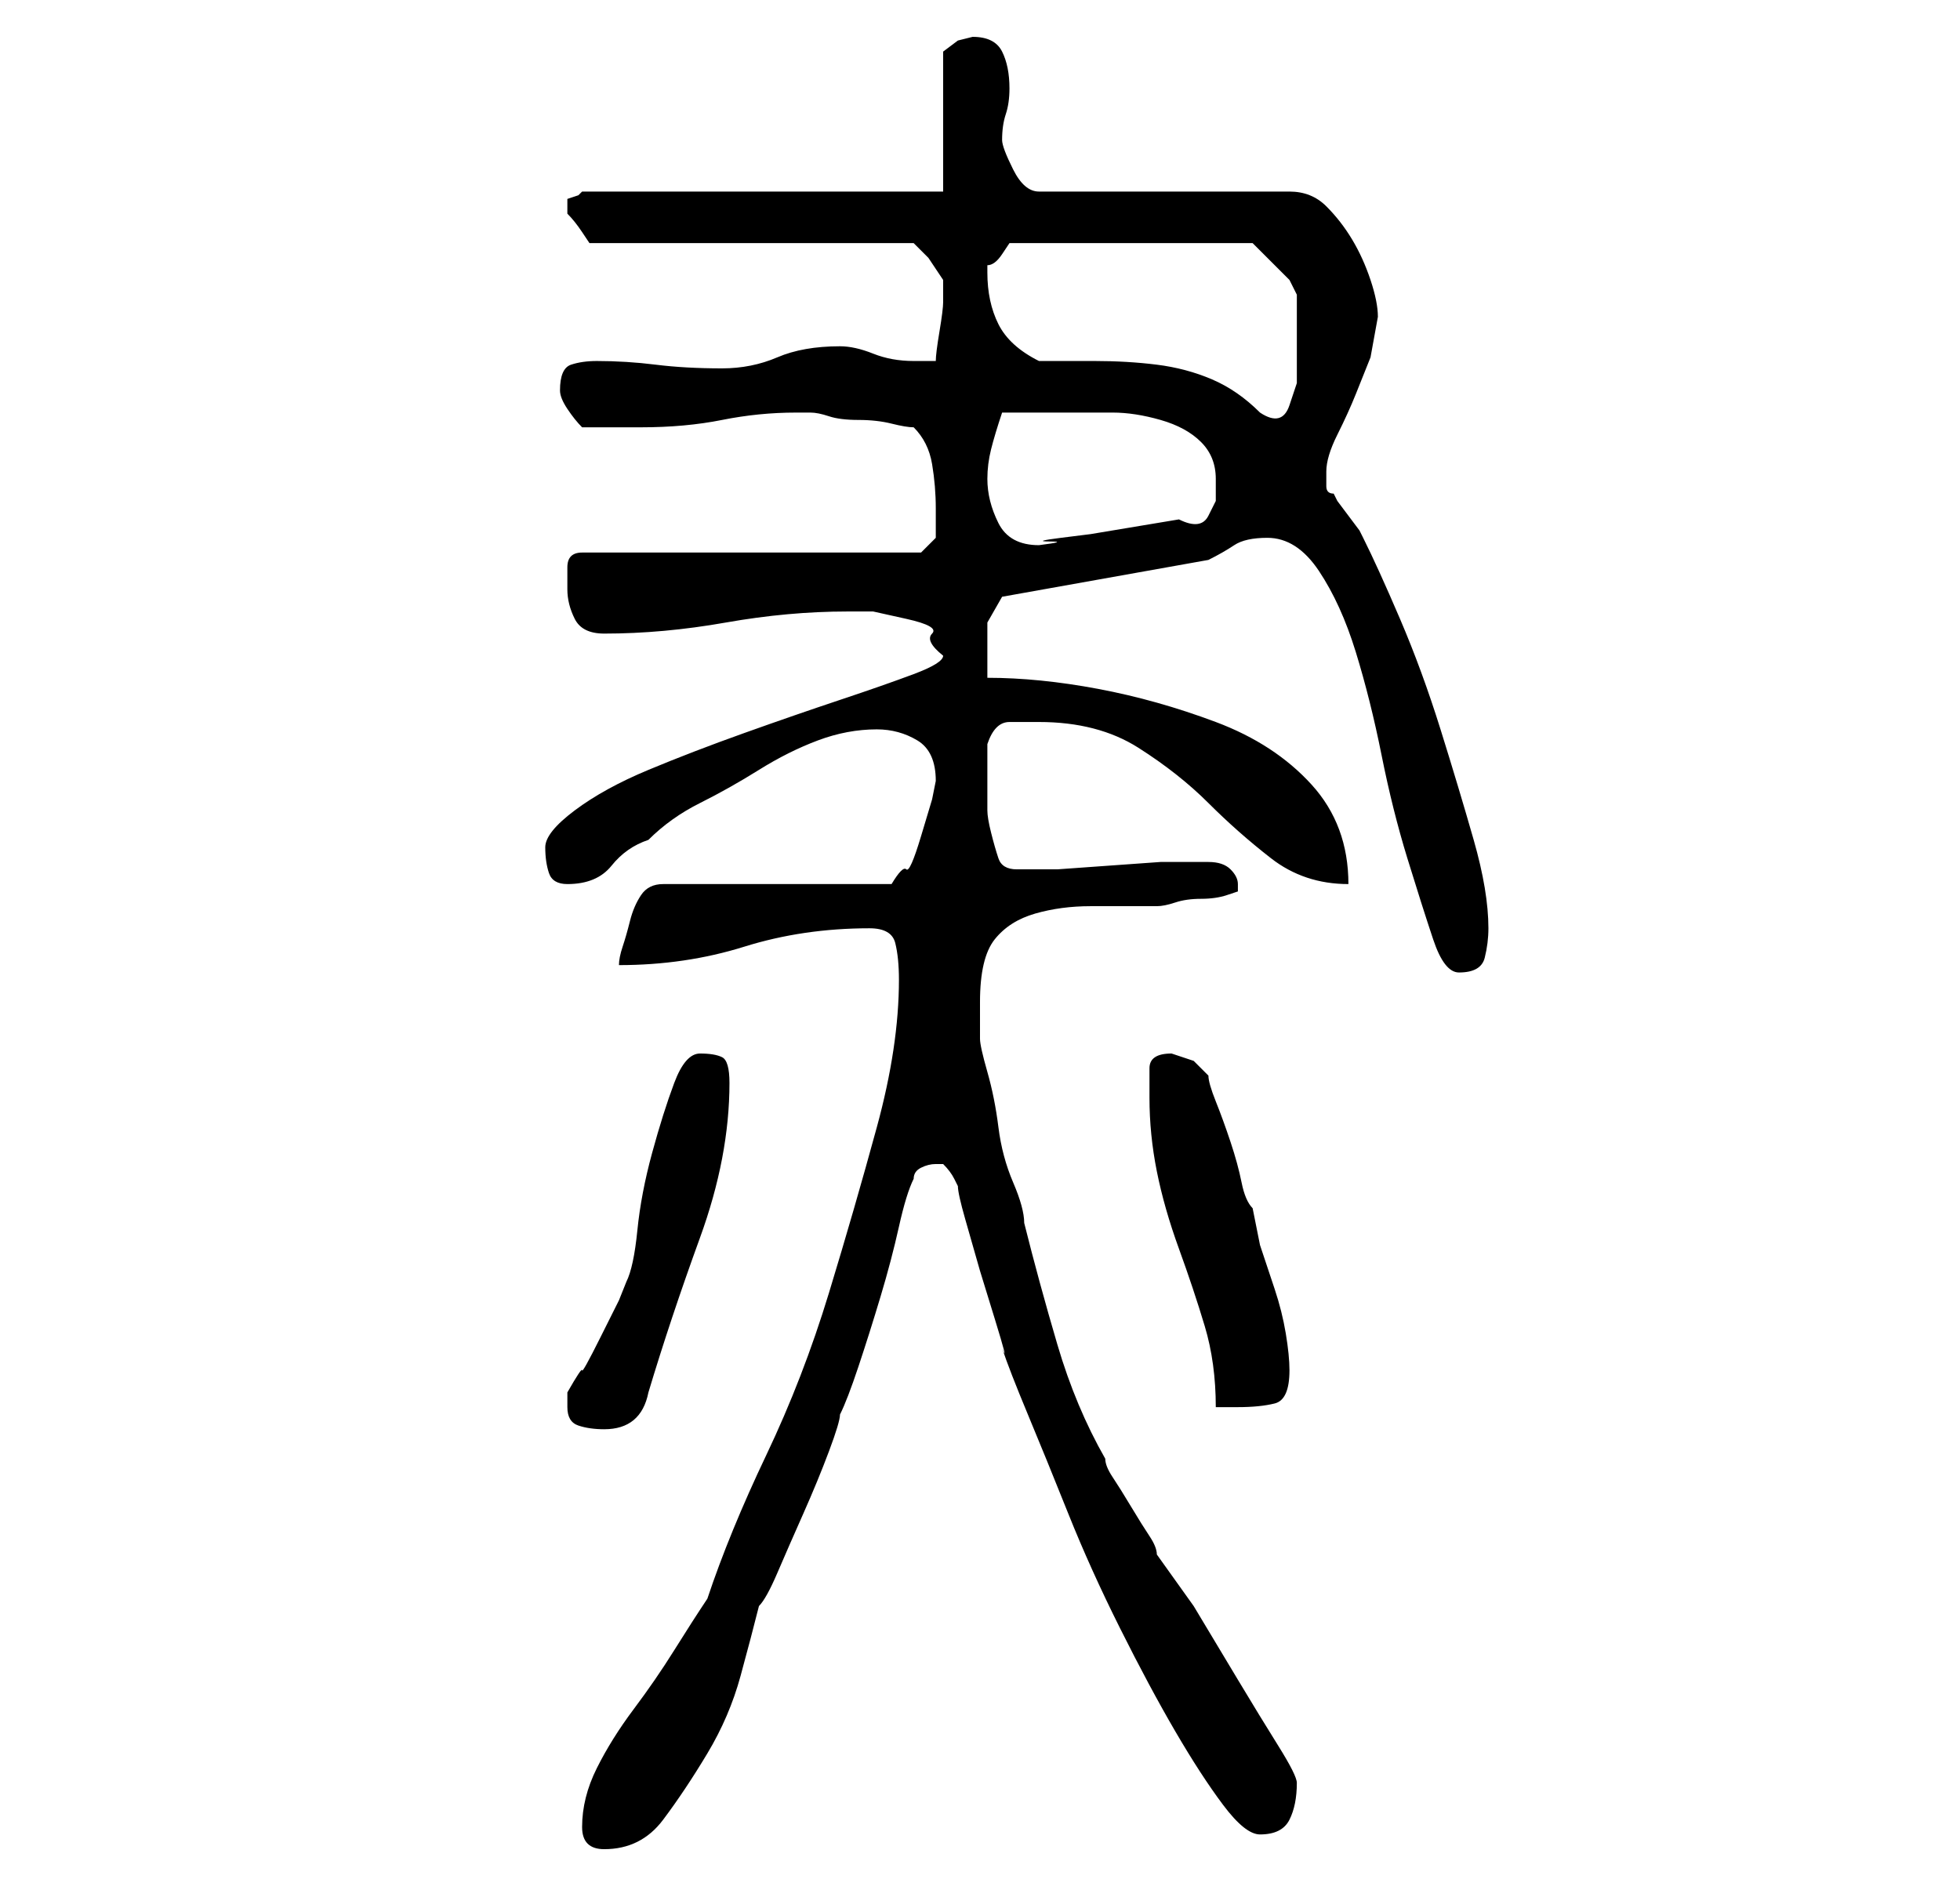 <?xml version="1.0" standalone="no"?>
<!DOCTYPE svg PUBLIC "-//W3C//DTD SVG 1.1//EN" "http://www.w3.org/Graphics/SVG/1.1/DTD/svg11.dtd" >
<svg xmlns="http://www.w3.org/2000/svg" xmlns:xlink="http://www.w3.org/1999/xlink" version="1.1" viewBox="-10 0 266 256">
   <path fill="currentColor"
d="M69 248q0 3 3 3q5 0 8 -4t6 -9t4.5 -10.5t2.5 -9.5q1 -1 2.5 -4.5t3.5 -8t3.5 -8.5t1.5 -5q1 -2 2.5 -6.5t3 -9.5t2.5 -9.5t2 -6.5q0 -1 1 -1.5t2 -0.5h1v0q1 1 1.5 2l0.5 1q0 1 1 4.5l2 7t2 6.5t1 4q1 3 3.5 9t5.5 13.5t7 15.5t7.5 14t6.5 10t5 4q3 0 4 -2t1 -5
q0 -1 -2.5 -5t-5.5 -9l-6 -10t-5 -7q0 -1 -1 -2.5t-2.5 -4t-2.5 -4t-1 -2.5q-4 -7 -6.5 -15.5t-4.5 -16.5q0 -2 -1.5 -5.5t-2 -7.5t-1.5 -7.5t-1 -4.5v-2v-3q0 -6 2 -8.5t5.5 -3.5t7.5 -1h9q1 0 2.5 -0.5t3.5 -0.5t3.5 -0.5l1.5 -0.5v0v-1q0 -1 -1 -2t-3 -1h-2h-4.5t-7 0.5
t-7 0.5h-4.5h-1q-2 0 -2.5 -1.5t-1 -3.5t-0.5 -3v-3v-2.5v-3.5q1 -3 3 -3h4q8 0 13.5 3.5t9.5 7.5t8.5 7.5t10.5 3.5q0 -8 -5 -13.5t-13 -8.5t-16 -4.5t-15 -1.5v-2.5v-2.5v-2.5t2 -3.5l28 -5q2 -1 3.5 -2t4.5 -1q4 0 7 4.5t5 11t3.5 14t3.5 14t3.5 11t3.5 4.5q3 0 3.5 -2
t0.5 -4q0 -5 -2 -12t-4.5 -15t-5.5 -15t-5 -11l-0.5 -1t-1.5 -2t-1.5 -2l-0.5 -1q-1 0 -1 -1v-2q0 -2 1.5 -5t2.5 -5.5l2 -5t1 -5.5q0 -2 -1 -5t-2.5 -5.5t-3.5 -4.5t-5 -2h-34q-2 0 -3.5 -3t-1.5 -4q0 -2 0.5 -3.5t0.5 -3.5q0 -3 -1 -5t-4 -2l-2 0.5t-2 1.5v19h-49
l-0.5 0.5t-1.5 0.5v1v1q1 1 2 2.5l1 1.5h44l2 2t2 3v1v2q0 1 -0.5 4t-0.5 4h-3q-3 0 -5.5 -1t-4.5 -1q-5 0 -8.5 1.5t-7.5 1.5q-5 0 -9 -0.5t-8 -0.5q-2 0 -3.5 0.5t-1.5 3.5q0 1 1 2.5t2 2.5h8q6 0 11 -1t10 -1h2q1 0 2.5 0.5t4 0.5t4.5 0.5t3 0.5q2 2 2.5 5t0.5 6v2.5v1.5
l-2 2h-46q-2 0 -2 2v3q0 2 1 4t4 2q8 0 16.5 -1.5t16.5 -1.5h3.5t4.5 1t3.5 2t1.5 3q0 1 -4 2.5t-10 3.5t-13 4.5t-13 5t-10 5.5t-4 5t0.5 3.5t2.5 1.5q4 0 6 -2.5t5 -3.5q3 -3 7 -5t8 -4.5t8 -4t8 -1.5q3 0 5.5 1.5t2.5 5.5l-0.5 2.5t-1.5 5t-2 4.5t-2 2h-31q-2 0 -3 1.5
t-1.5 3.5t-1 3.5t-0.5 2.5q9 0 17 -2.5t17 -2.5q3 0 3.5 2t0.5 5q0 9 -3 20t-6.5 22.5t-8.5 22t-8 19.5q-2 3 -4.5 7t-5.5 8t-5 8t-2 8zM67 191q0 2 1.5 2.5t3.5 0.5q5 0 6 -5q3 -10 7 -21t4 -21q0 -3 -1 -3.5t-3 -0.5t-3.5 4t-3 9.5t-2 10.5t-1.5 7l-1 2.5t-2.5 5t-2.5 4.5
t-2 3v0.5v1.5zM146 149q0 5 1 10t3 10.5t3.5 10.5t1.5 11h2h1q3 0 5 -0.5t2 -4.5q0 -2 -0.5 -5t-1.5 -6l-2 -6t-1 -5q-1 -1 -1.5 -3.5t-1.5 -5.5t-2 -5.5t-1 -3.5l-1 -1l-1 -1l-1.5 -0.5l-1.5 -0.5q-3 0 -3 2v4zM124 65q0 -2 0.5 -4t1.5 -5h8h7q3 0 6.5 1t5.5 3t2 5v3t-1 2
t-4 0.5l-6 1l-6 1t-4 0.5t-1.5 0.5t-1.5 0.5q-4 0 -5.5 -3t-1.5 -6zM131 49q-4 -2 -5.5 -5t-1.5 -7v-1q1 0 2 -1.5l1 -1.5h33l1 1l2 2l2 2t1 2v5v3v4t-1 3t-4 1q-3 -3 -6.5 -4.5t-7.5 -2t-8.5 -0.5h-7.5z" />
</svg>
